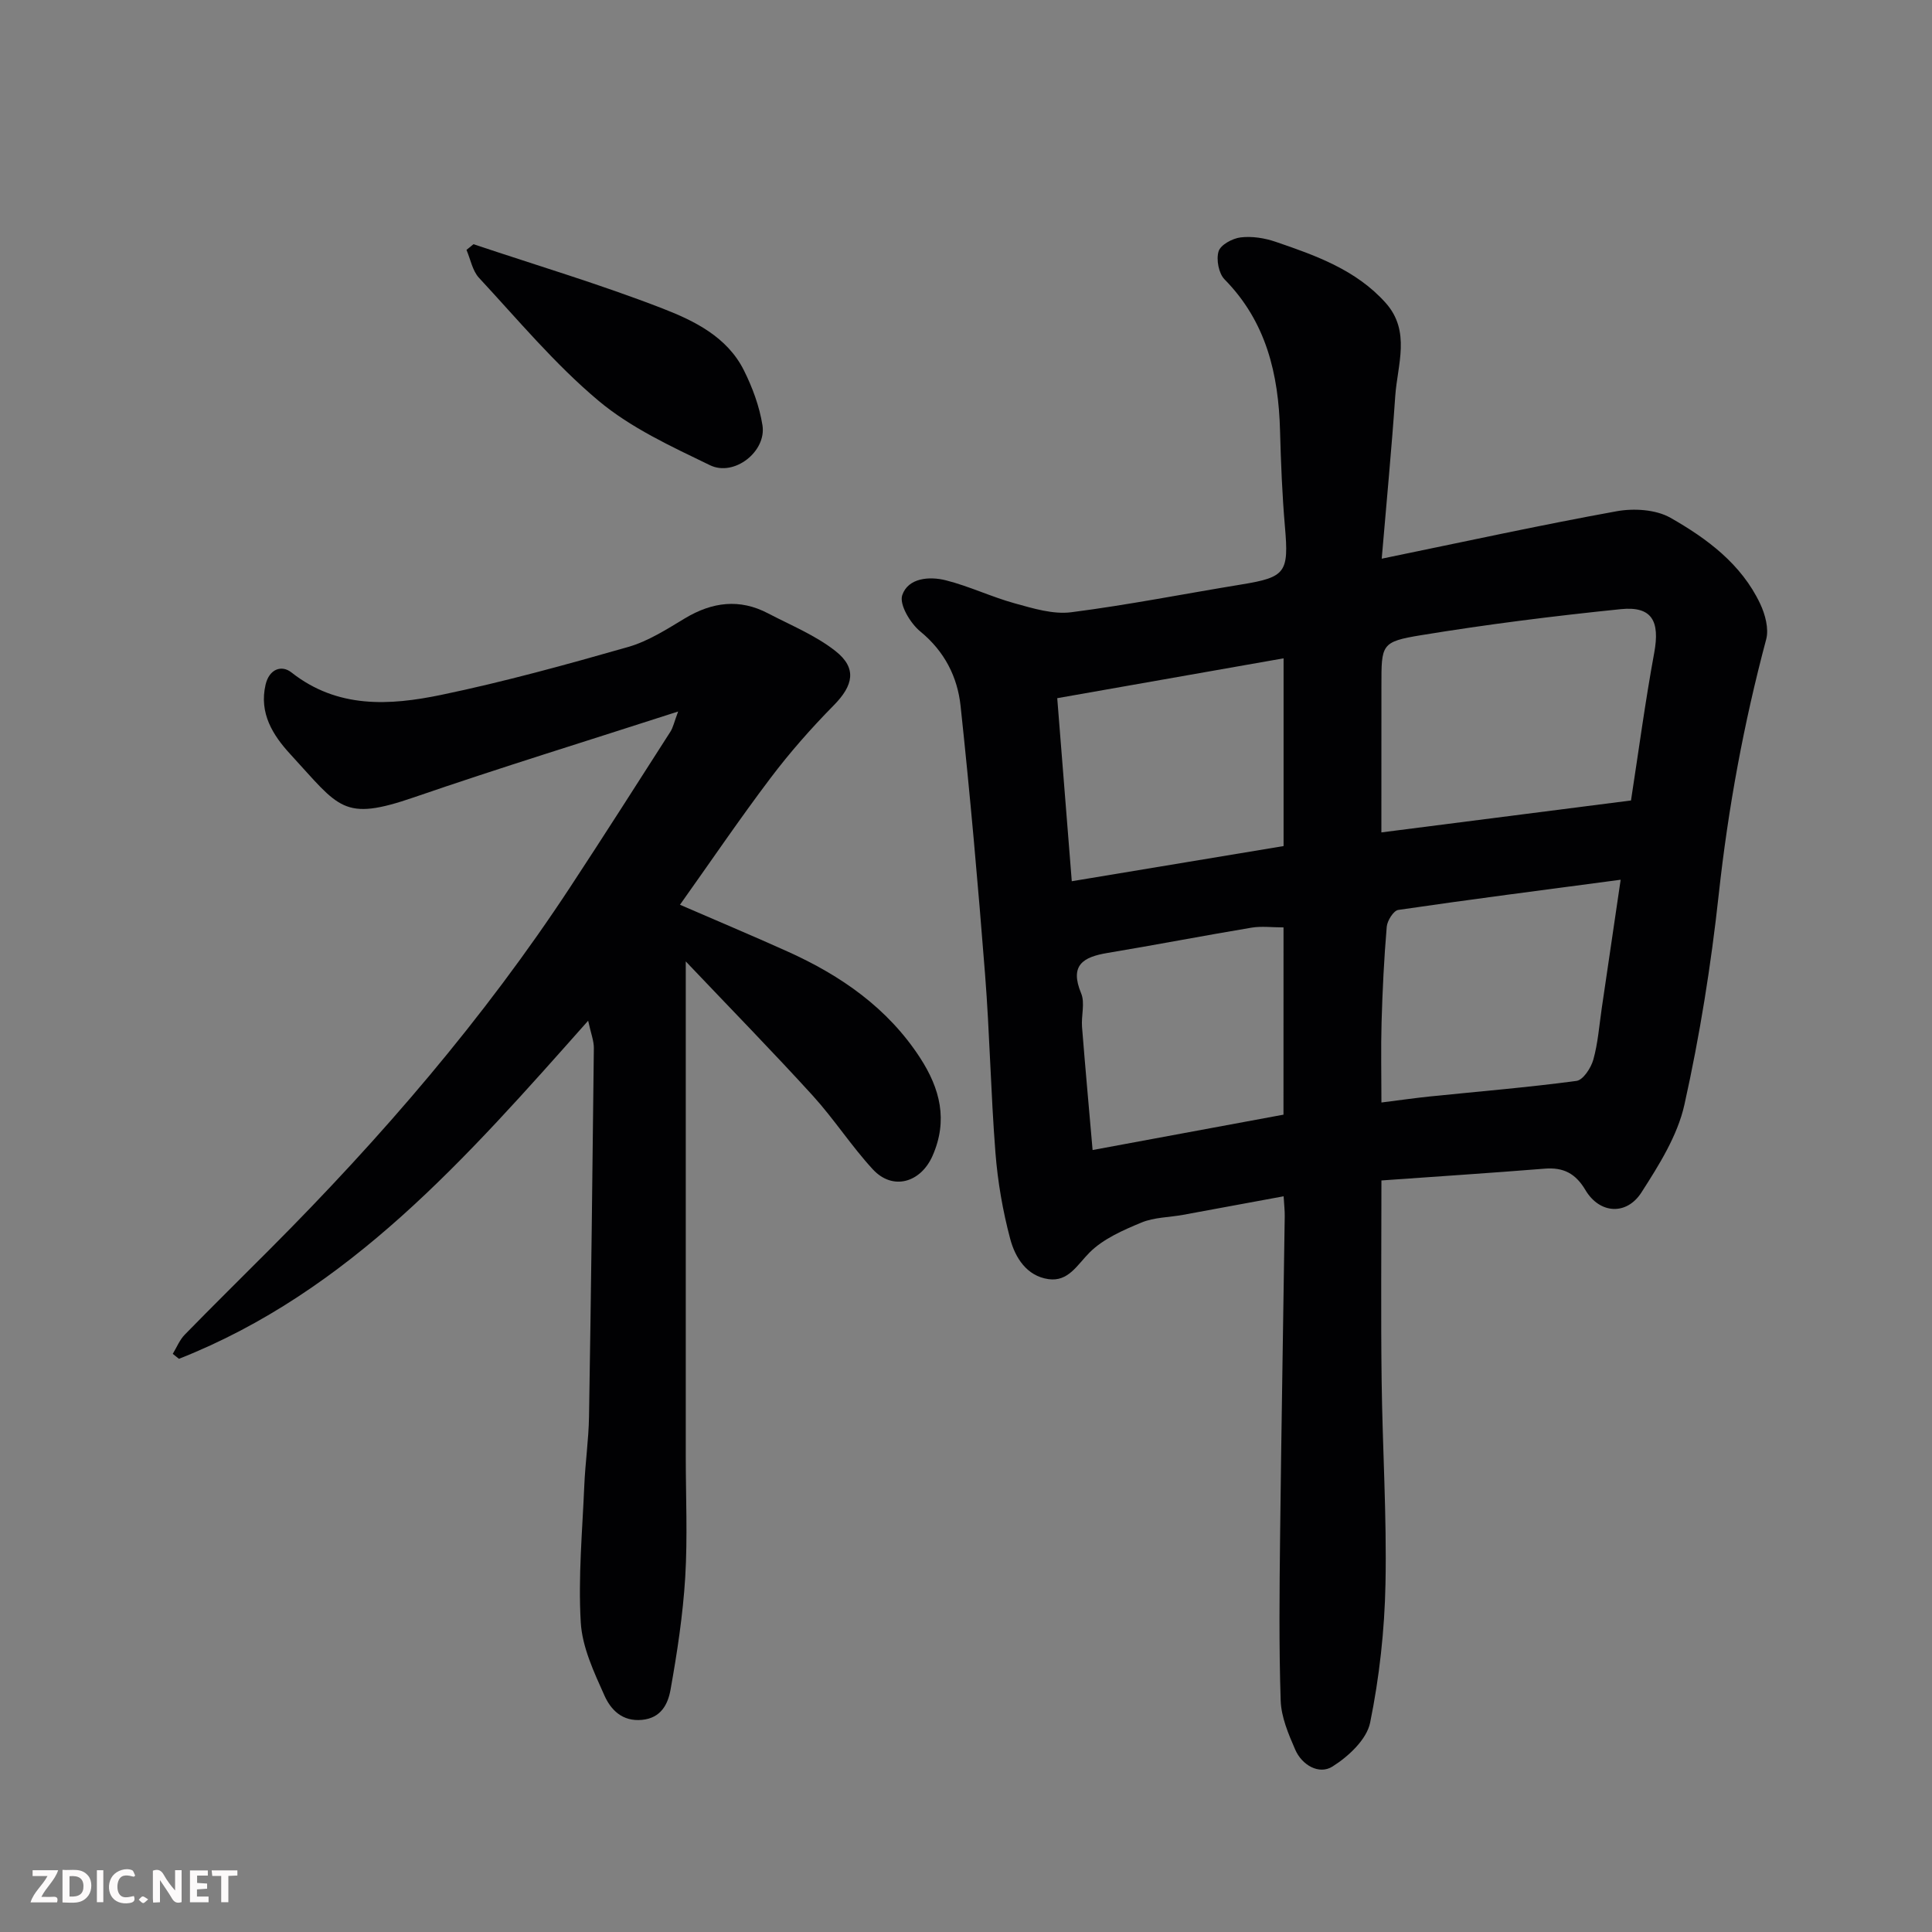 <svg enable-background="new 0 0 400 400" viewBox="0 0 400 400" xmlns="http://www.w3.org/2000/svg"><rect x="0" y="0" width="400" height="400" fill="#808080" stroke="none"/><path d="m286.01 244.4c0 14.6-.13 27.92.04 41.23.17 14.1 1.08 28.2.8 42.28-.19 9.62-1.26 19.33-3.18 28.75-.71 3.49-4.51 7.02-7.81 9.09-2.75 1.73-6.3-.28-7.7-3.51-1.41-3.24-2.9-6.74-3.01-10.18-.37-11.32-.25-22.65-.12-33.98.25-22.09.65-44.18.96-66.28.02-1.14-.12-2.27-.23-4.12-7.15 1.32-13.98 2.59-20.82 3.84-2.89.53-5.99.5-8.63 1.6-3.8 1.58-7.88 3.36-10.71 6.18-2.59 2.59-4.41 6.12-8.53 5.53-4.51-.64-6.89-4.46-7.92-8.34-1.54-5.79-2.58-11.8-3.05-17.78-.97-12.34-1.19-24.74-2.16-37.08-1.45-18.51-3.08-37-5.06-55.46-.64-6.01-3.31-11.31-8.34-15.43-2.07-1.69-4.4-5.6-3.74-7.52 1.22-3.58 5.61-3.94 9.04-3.07 4.86 1.23 9.46 3.45 14.3 4.78 3.78 1.04 7.89 2.31 11.64 1.83 11.8-1.51 23.49-3.83 35.24-5.75 9.19-1.5 9.84-2.47 9.01-11.99-.57-6.58-.83-13.19-1.01-19.79-.31-11.78-2.85-22.61-11.49-31.39-1.22-1.24-1.76-4.13-1.23-5.82.43-1.35 2.88-2.67 4.57-2.87 2.35-.28 4.95.13 7.23.91 8.33 2.84 16.68 5.82 22.78 12.64 5.26 5.88 2.44 12.8 1.99 19.32-.74 10.82-1.78 21.62-2.8 33.65 17.17-3.53 32.85-6.96 48.63-9.82 3.57-.65 8.12-.37 11.15 1.35 7.56 4.3 14.68 9.57 18.57 17.79 1.04 2.2 1.84 5.17 1.25 7.38-4.64 17.38-7.88 34.96-9.83 52.87-1.59 14.58-3.91 29.15-7.1 43.47-1.43 6.42-5.26 12.5-8.89 18.16-3.09 4.83-8.67 4.45-11.59-.46-2.07-3.49-4.58-4.76-8.46-4.45-11.21.9-22.44 1.63-33.79 2.44zm-.01-72.06c18.25-2.33 34.9-4.46 51.68-6.61 1.59-10.3 2.95-20.49 4.81-30.58 1.21-6.57-.47-9.69-6.93-9.03-13.82 1.41-27.63 3.14-41.34 5.39-8.3 1.36-8.21 1.91-8.21 10.5-.01 9.75-.01 19.5-.01 30.33zm49.54 9.8c-16.25 2.16-31.17 4.07-46.04 6.25-.98.14-2.28 2.22-2.39 3.48-.56 6.57-.88 13.16-1.07 19.76-.16 5.41-.03 10.82-.03 16.63 3.89-.49 6.96-.93 10.05-1.25 10.12-1.04 20.26-1.87 30.33-3.22 1.38-.18 3.01-2.69 3.49-4.4.96-3.43 1.22-7.06 1.74-10.61 1.23-8.37 2.46-16.75 3.92-26.64zm-116.65-37.59c1.05 13.23 2.01 25.27 3.01 37.9 15.26-2.53 29.65-4.92 43.85-7.28 0-13.2 0-25.47 0-38.87-15.76 2.78-31.1 5.47-46.86 8.25zm46.85 47.46c-2.38 0-4.55-.29-6.61.05-9.96 1.66-19.88 3.58-29.85 5.24-5.03.84-7.87 2.52-5.44 8.36.83 1.99 0 4.62.18 6.93.67 8.44 1.44 16.87 2.19 25.51 13.61-2.52 26.65-4.94 39.52-7.32.01-13.19.01-25.77.01-38.77z" fill="#010103"/><path d="m121.77 211.33c-25.25 28.45-49.45 56.08-84.72 70-.43-.34-.85-.69-1.28-1.03.81-1.33 1.41-2.87 2.47-3.96 5.82-5.96 11.75-11.81 17.64-17.71 23.05-23.1 44.28-47.72 62.23-75.05 6.99-10.64 13.83-21.37 20.69-32.09.56-.87.77-1.97 1.6-4.18-18.91 6.11-36.89 11.64-54.67 17.76-14.8 5.09-15.41 2.17-25.62-8.92-3.61-3.92-6.51-8.49-5.12-14.42.76-3.22 3.31-4.12 5.35-2.51 9.54 7.52 20.34 6.86 31 4.65 13.04-2.71 25.93-6.27 38.74-9.93 4.14-1.19 7.98-3.67 11.74-5.93 5.64-3.38 11.31-4.12 17.22-1.01 4.72 2.47 9.79 4.53 13.92 7.78 4.52 3.55 3.72 7.13-.33 11.24-4.66 4.73-9.09 9.75-13.09 15.05-6.39 8.45-12.35 17.24-18.76 26.25 7.53 3.27 14.96 6.38 22.3 9.69 11.03 4.97 20.73 11.69 27.44 22.04 4.09 6.32 5.81 12.88 2.54 20.28-2.45 5.53-8.23 7.24-12.36 2.76-4.43-4.81-8.02-10.4-12.42-15.24-8.23-9.04-16.78-17.78-26.3-27.8v10.83 49.99 41.6c0 8.36.39 16.75-.11 25.08-.48 7.81-1.67 15.61-3.05 23.32-.52 2.89-1.92 5.84-5.91 6.21-4.1.39-6.45-2.11-7.76-5.02-2.17-4.85-4.61-10.02-4.91-15.17-.55-9.38.33-18.86.73-28.28.2-4.77.9-9.53.98-14.3.42-25.43.72-50.86 1-76.29.02-1.53-.61-3.05-1.18-5.69z" fill="#010103"/><path d="m98.03 50.56c13.07 4.38 26.31 8.33 39.15 13.31 6.58 2.55 13.38 5.89 16.83 12.79 1.78 3.56 3.23 7.48 3.85 11.39.86 5.42-5.84 10.7-10.86 8.27-8.01-3.88-16.38-7.72-23.11-13.37-9.01-7.56-16.67-16.76-24.72-25.43-1.36-1.47-1.75-3.83-2.59-5.78.49-.39.97-.78 1.45-1.18z" fill="#010103"/><g fill="#fcfafa"><path d="m37.59 393.81c-.92.31-1.52.05-2-.78-.7-1.2-1.52-2.34-2.47-3.78v4.59c-.55.03-.95.05-1.41.07-.03-.37-.06-.64-.06-.91 0-1.91 0-3.81 0-5.7 1.13-.41 1.77-.03 2.29.91.62 1.11 1.38 2.14 2.31 3.19v-4.2h1.35v6.61z"/><path d="m12.94 393.88v-6.75c1.9.19 3.93-.54 5.37 1.29.8 1.01.78 2.88.03 3.97-1.37 1.97-3.4 1.51-5.4 1.49m1.45-1.22c2.04.12 2.92-.58 2.89-2.21-.03-1.51-.98-2.19-2.89-2z"/><path d="m11.81 393.87h-5.49c.68-2.18 2.47-3.48 3.51-5.45h-3.08v-1.21h5.29c-.71 2.13-2.44 3.48-3.47 5.51.86 0 1.63.04 2.39-.01.79-.05 1.14.21.85 1.16"/><path d="m39.33 393.86v-6.61h3.7v1.07h-2.22v1.52c.68.04 1.34.09 2.07.13v1.07c-.72.05-1.38.09-2.1.14v1.48h2.4v1.19h-3.84z"/><path d="m27.71 388.56c-1.15-.3-2.46-.61-3.1.64-.37.73-.41 1.93-.06 2.67.63 1.35 1.99.93 3.17.68.35.94-.01 1.32-.93 1.46-1.62.25-3.05-.27-3.76-1.48-.73-1.24-.6-3.03.31-4.17.88-1.11 2.71-1.7 4-1.16.32.13.44.74.65 1.12-.1.08-.19.16-.28.24"/><path d="m49.15 387.24v1.07c-.59.02-1.17.05-1.87.08v5.44h-1.48v-5.44h-1.85c-.05-.4-.08-.73-.13-1.15z"/><path d="m20.06 387.21h1.33v6.62h-1.33z"/><path d="m30.68 393.25c-.49.38-.8.79-1.05.76-.32-.05-.6-.45-.9-.7.26-.24.51-.64.8-.67.29-.04.62.3 1.15.61"/></g></svg>